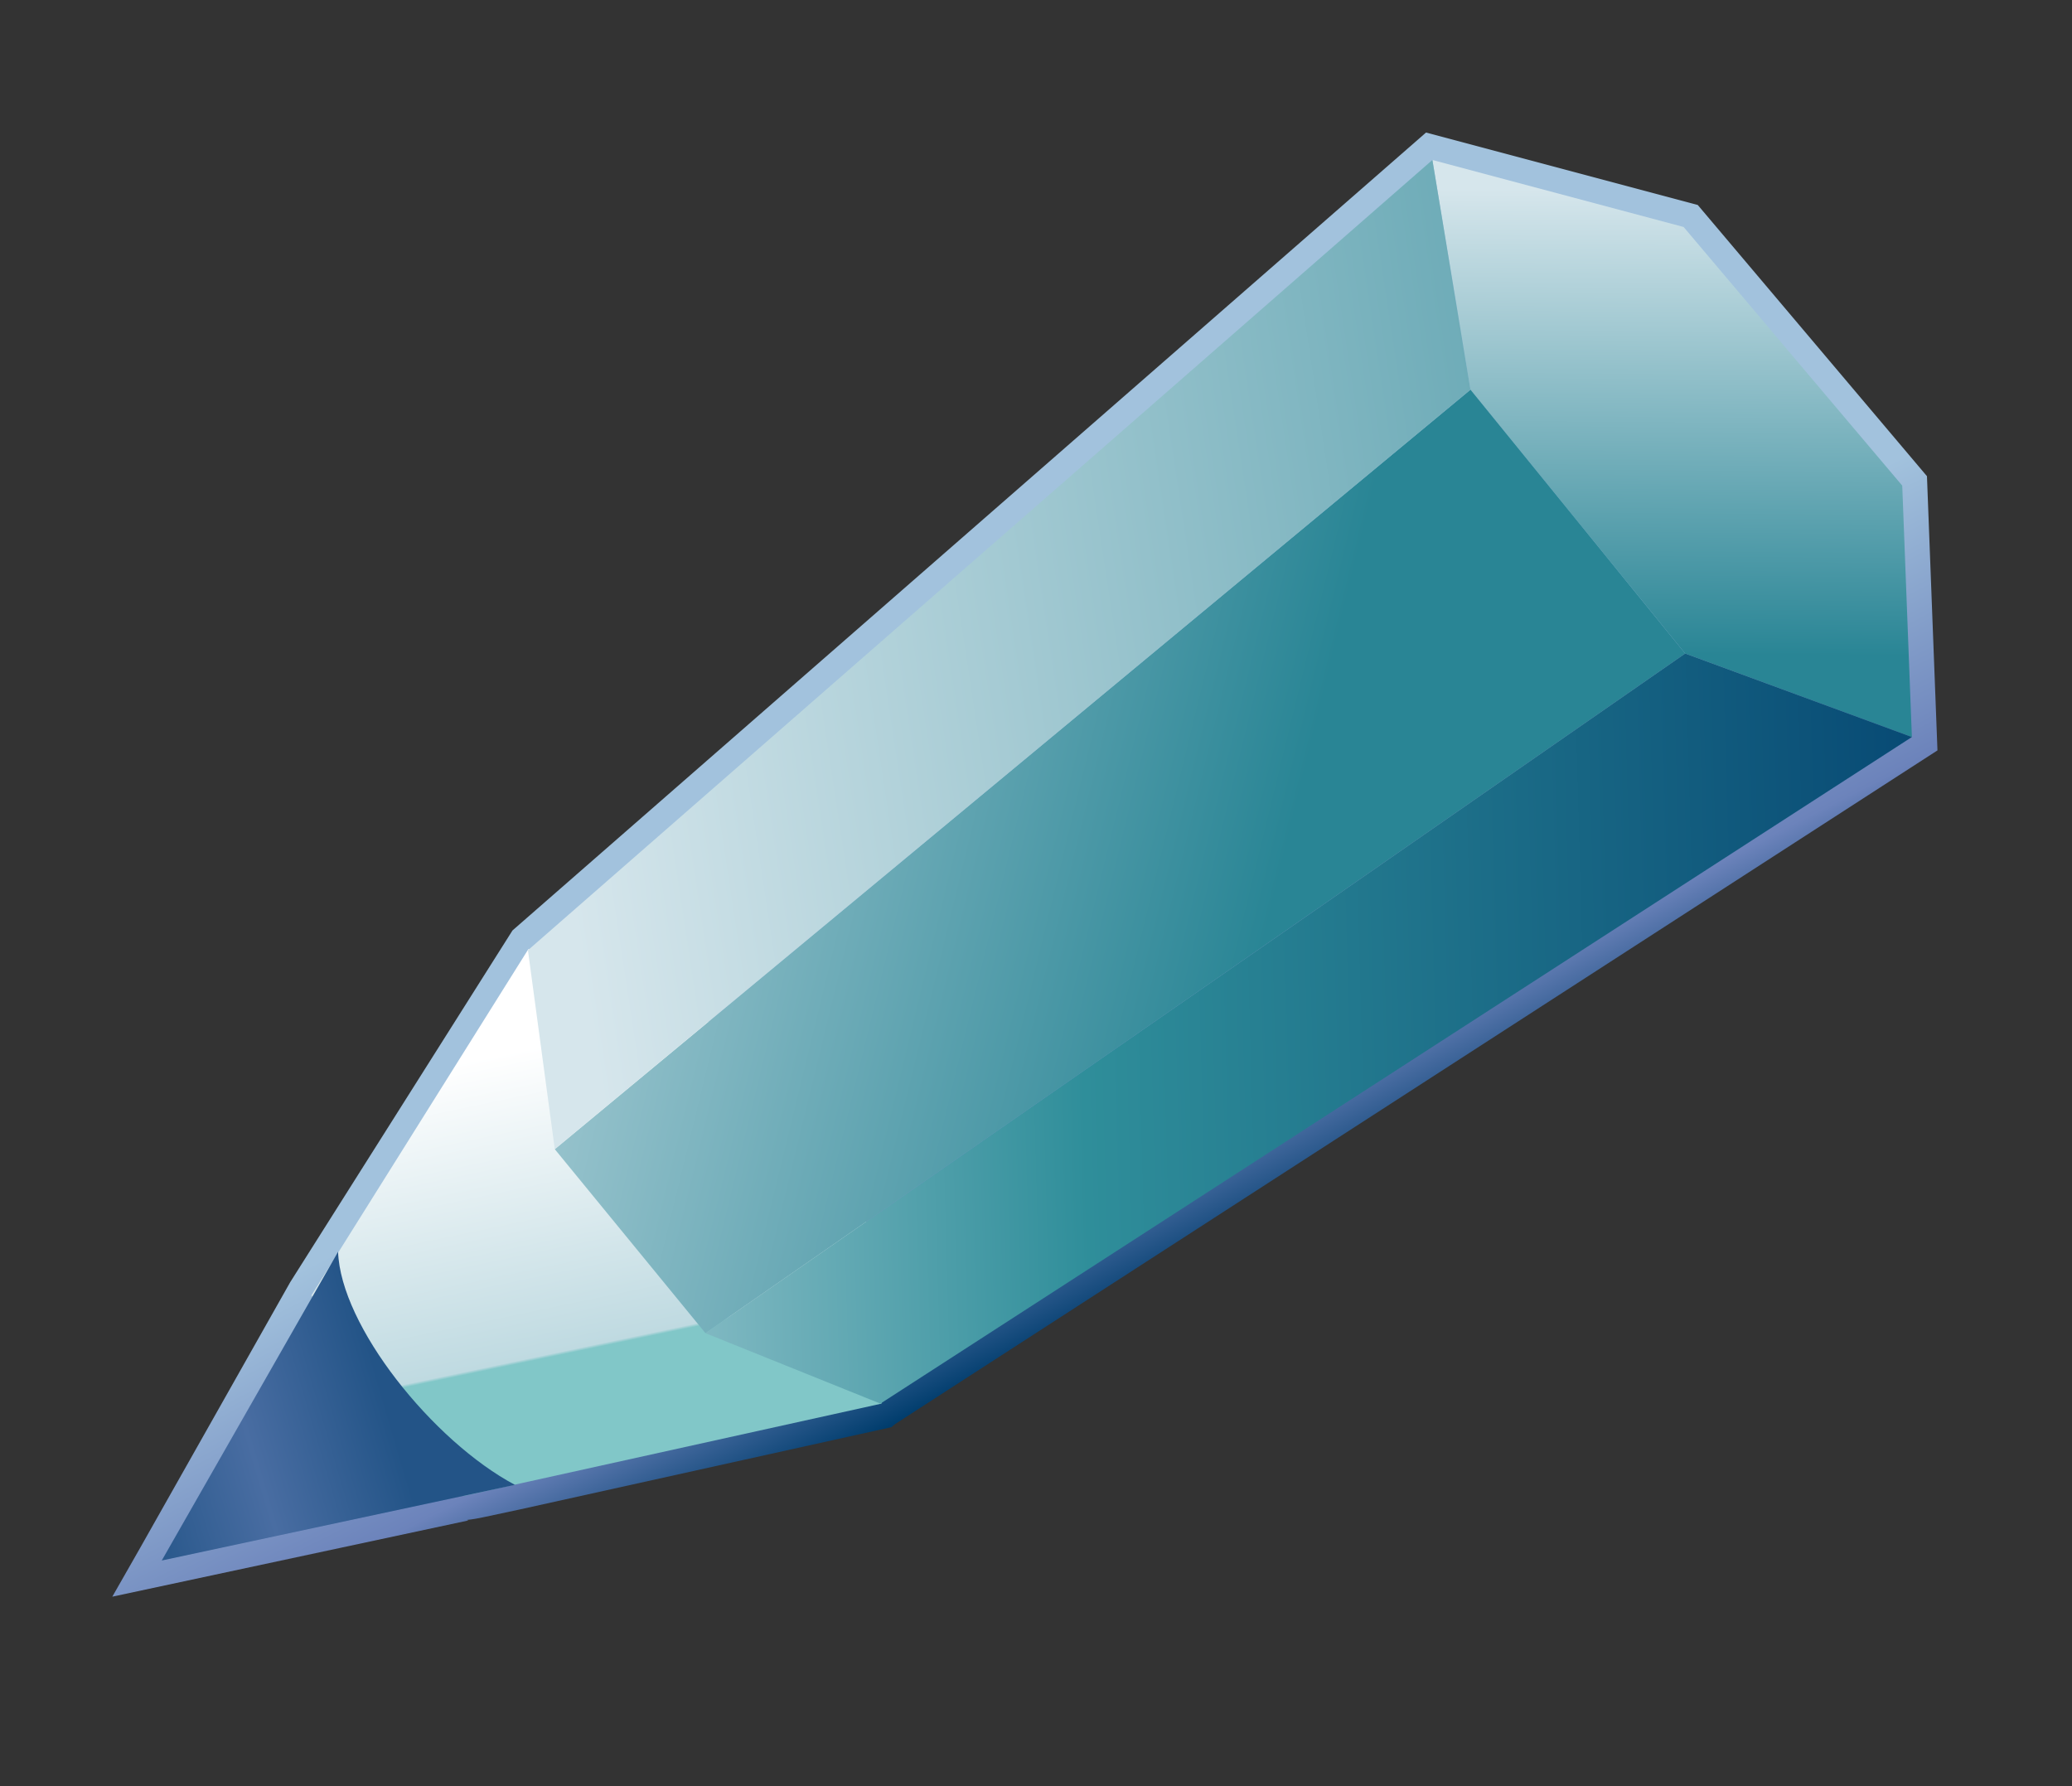 <?xml version="1.0" encoding="UTF-8"?>
<!DOCTYPE svg PUBLIC "-//W3C//DTD SVG 1.1 Tiny//EN" "http://www.w3.org/Graphics/SVG/1.1/DTD/svg11-tiny.dtd">
<svg width="29" height="25" viewBox="0 0 29 25">
<rect x="0" y="0" width="29" height="25" fill="#333333" stroke="none"/>
<linearGradient id="_9" gradientUnits="userSpaceOnUse" x1="13.24" y1="12.47" x2="16.13" y2="18.16">
<stop stop-color="#A2C2DD" offset="0.1"/>
<stop stop-color="#6C83BB" offset="0.71"/>
<stop stop-color="#003D6D" offset="0.99"/>
</linearGradient>
<path fill="url(#_9)" d="M7.173,13.023l-3.111,4.923L1.96,21.668l-0.388,0.68l4.985-1.067c0,0-0.021-0.006-0.024-0.007 c0.071-0.007,0.142-0.018,0.262-0.044l0.486-0.104l5.194-1.15l0.055-0.045l14.587-9.428l-0.147-3.838l-3.208-3.796l-3.803-1.014 L7.173,13.023z"/>
<linearGradient id="_11" gradientUnits="userSpaceOnUse" x1="8.53" y1="18.82" x2="7.65" y2="14.62">
<stop stop-color="#81C7C8" offset="0"/>
<stop stop-color="#BFDAE1" offset="0.01"/>
<stop stop-color="#FFFFFF" offset="1"/>
</linearGradient>
<path fill="url(#_11)" d="M12.337,19.646l-5.852,1.293l-2.127-2.808l3.037-4.846 C10.308,13.588,13.054,16.923,12.337,19.646z"/>
<linearGradient id="_12" gradientUnits="userSpaceOnUse" x1="23.43" y1="2.66" x2="23.38" y2="9.16">
<stop stop-color="#D6E6EC" offset="0"/>
<stop stop-color="#298595" offset="1"/>
</linearGradient>
<polygon fill="url(#_12)" points="23.586,9.147 26.759,10.316 26.624,6.797 23.564,3.177 20.048,2.239 20.581,5.454 "/>
<linearGradient id="_13" gradientUnits="userSpaceOnUse" x1="3.9" y1="9.3" x2="17.82" y2="12.69">
<stop stop-color="#D6E6EC" offset="0"/>
<stop stop-color="#298595" offset="1"/>
</linearGradient>
<polygon fill="url(#_13)" points="23.586,9.147 20.581,5.454 7.765,16.085 9.874,18.66 "/>
<linearGradient id="_14" gradientUnits="userSpaceOnUse" x1="7.62" y1="10.11" x2="30.09" y2="6.71">
<stop stop-color="#D6E6EC" offset="0"/>
<stop stop-color="#298595" offset="1"/>
</linearGradient>
<polygon fill="url(#_14)" points="20.581,5.454 20.048,2.239 7.389,13.3 7.765,16.085 "/>
<linearGradient id="_15" gradientUnits="userSpaceOnUse" x1="2.81" y1="14.82" x2="30.87" y2="14.04">
<stop stop-color="#E6EEF4" offset="0"/>
<stop stop-color="#2F8E9A" offset="0.44"/>
<stop stop-color="#003D6D" offset="0.94"/>
</linearGradient>
<polygon fill="url(#_15)" points="23.586,9.147 26.759,10.316 12.322,19.646 9.874,18.66 "/>
<linearGradient id="_16" gradientUnits="userSpaceOnUse" x1="5.31" y1="19.34" x2="1.51" y2="20.46">
<stop stop-color="#235487" offset="0"/>
<stop stop-color="#496DA2" offset="0.5"/>
<stop stop-color="#235487" offset="1"/>
</linearGradient>
<path fill="url(#_16)" d="M7.207,20.783l-4.943,1.059l2.468-4.322C4.765,18.557,6.056,20.17,7.207,20.783z"/>
</svg>